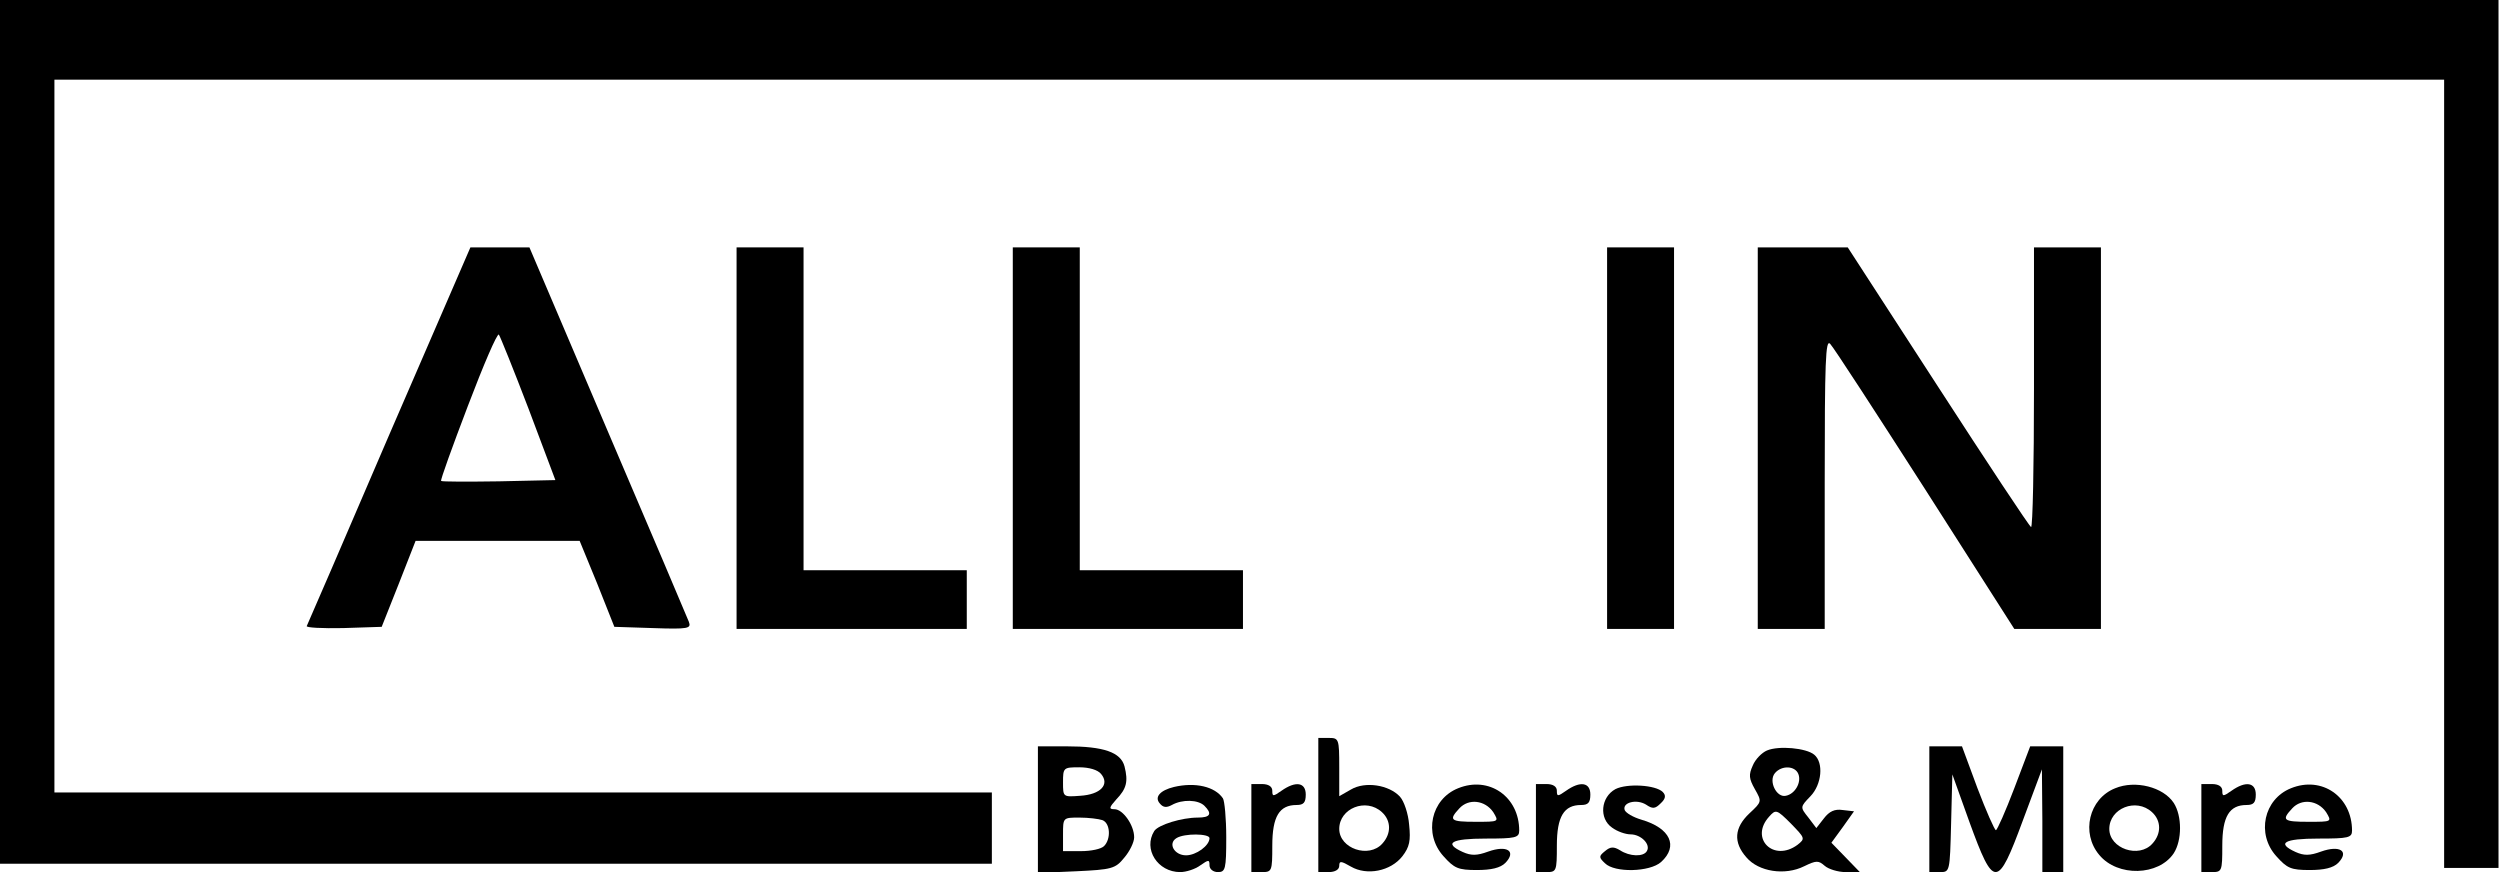 <svg width="86" height="30" viewBox="0 0 86 30" fill="none" xmlns="http://www.w3.org/2000/svg">
<g clip-path="url(#clip0)">
<path d="M0 14.856V29.712H17.06H34.12V28.486V27.26H17.996H1.872V15.001V2.741H42.974H84.078V16.299V29.856H85.013H85.949V14.928V0.001H42.974H0V14.856Z" fill="black"/>
<path d="M13.389 14.957C11.863 18.52 10.582 21.476 10.553 21.534C10.51 21.592 11.085 21.621 11.805 21.606L13.13 21.563L13.72 20.077L14.296 18.606H17.118H19.94L20.544 20.077L21.134 21.563L22.459 21.606C23.683 21.649 23.784 21.621 23.697 21.39C23.64 21.246 22.387 18.289 20.904 14.827L18.212 8.51H17.19H16.182L13.389 14.957ZM18.183 14.063L19.105 16.515L17.161 16.558C16.096 16.573 15.203 16.573 15.174 16.544C15.145 16.515 15.563 15.361 16.096 13.962C16.628 12.563 17.103 11.452 17.161 11.51C17.204 11.568 17.665 12.707 18.183 14.063Z" fill="black"/>
<path d="M25.338 15.072V21.635H29.297H33.257V20.625V19.616H30.449H27.642V14.063V8.51H26.49H25.338V15.072Z" fill="black"/>
<path d="M34.84 15.072V21.635H38.799H42.758V20.625V19.616H39.951H37.144V14.063V8.51H35.992H34.84V15.072Z" fill="black"/>
<path d="M55.284 15.072V21.635H56.436H57.587V15.072V8.51H56.436H55.284V15.072Z" fill="black"/>
<path d="M60.467 15.072V21.635H61.618H62.77V16.63C62.77 12.418 62.799 11.654 62.957 11.827C63.073 11.943 64.541 14.207 66.225 16.832L69.292 21.635H70.775H72.272V15.072V8.51H71.12H69.969V13.356C69.969 16.01 69.925 18.159 69.868 18.13C69.796 18.087 68.356 15.909 66.657 13.284L63.562 8.51H62.022H60.467V15.072Z" fill="black"/>
<path d="M45.35 27.692V30H45.71C45.926 30 46.07 29.913 46.07 29.784C46.07 29.611 46.127 29.611 46.473 29.812C47.02 30.13 47.84 29.971 48.244 29.452C48.488 29.135 48.532 28.918 48.474 28.37C48.445 27.995 48.301 27.562 48.157 27.404C47.783 27 46.962 26.87 46.473 27.159L46.07 27.389V26.394C46.07 25.413 46.055 25.385 45.71 25.385H45.35V27.692ZM47.538 27.938C47.855 28.226 47.869 28.673 47.553 29.019C47.092 29.538 46.07 29.192 46.07 28.514C46.07 27.808 46.991 27.433 47.538 27.938Z" fill="black"/>
<path d="M35.704 27.851V30.029L37.014 29.972C38.238 29.914 38.367 29.885 38.67 29.51C38.857 29.294 39.015 28.976 39.015 28.803C39.015 28.385 38.627 27.837 38.339 27.837C38.137 27.837 38.152 27.779 38.396 27.505C38.756 27.13 38.814 26.885 38.684 26.366C38.555 25.875 37.964 25.674 36.697 25.674H35.704V27.851ZM37.878 26.625C38.18 26.986 37.864 27.332 37.158 27.375C36.568 27.419 36.568 27.419 36.568 26.914C36.568 26.409 36.582 26.395 37.129 26.395C37.461 26.395 37.763 26.481 37.878 26.625ZM37.921 28.212C38.195 28.313 38.224 28.861 37.979 29.106C37.878 29.207 37.532 29.279 37.187 29.279H36.568V28.702C36.568 28.125 36.568 28.125 37.129 28.125C37.446 28.125 37.792 28.169 37.921 28.212Z" fill="black"/>
<path d="M60.783 25.817C60.611 25.889 60.38 26.12 60.294 26.337C60.15 26.654 60.164 26.784 60.366 27.144C60.611 27.577 60.611 27.577 60.179 27.981C59.66 28.471 59.617 28.976 60.078 29.495C60.495 29.986 61.402 30.13 62.065 29.798C62.482 29.596 62.554 29.596 62.77 29.784C62.9 29.899 63.231 30 63.49 30H63.979L63.49 29.495L63 28.99L63.389 28.457L63.778 27.909L63.389 27.865C63.116 27.822 62.928 27.909 62.741 28.154L62.482 28.486L62.209 28.125C61.921 27.764 61.921 27.764 62.281 27.389C62.669 26.986 62.741 26.236 62.41 25.962C62.137 25.731 61.187 25.644 60.783 25.817ZM61.863 26.625C61.978 26.913 61.748 27.317 61.431 27.375C61.114 27.447 60.827 26.87 61.057 26.596C61.287 26.322 61.748 26.337 61.863 26.625ZM61.834 29.062C61.014 29.668 60.179 28.846 60.855 28.096C61.086 27.837 61.114 27.837 61.604 28.327C62.093 28.832 62.108 28.846 61.834 29.062Z" fill="black"/>
<path d="M66.369 27.837V30H66.729C67.075 30 67.075 30 67.118 28.327L67.161 26.639L67.751 28.284C68.587 30.577 68.716 30.577 69.58 28.24L70.242 26.466L70.257 28.226V30H70.616H70.976V27.837V25.673H70.415H69.839L69.292 27.115C68.99 27.909 68.702 28.558 68.659 28.558C68.615 28.558 68.327 27.909 68.025 27.115L67.492 25.673H66.931H66.369V27.837Z" fill="black"/>
<path d="M40.383 27.072C39.908 27.188 39.706 27.418 39.894 27.635C40.009 27.779 40.124 27.793 40.311 27.692C40.671 27.49 41.218 27.505 41.434 27.721C41.708 27.995 41.636 28.125 41.204 28.125C40.657 28.125 39.85 28.37 39.706 28.587C39.318 29.207 39.822 30 40.599 30C40.801 30 41.117 29.899 41.29 29.769C41.578 29.567 41.607 29.567 41.607 29.769C41.607 29.899 41.736 30 41.895 30C42.154 30 42.183 29.899 42.183 28.803C42.183 28.154 42.125 27.548 42.068 27.462C41.794 27.058 41.117 26.899 40.383 27.072ZM41.607 28.832C41.607 29.091 41.146 29.423 40.801 29.423C40.398 29.423 40.167 29.019 40.469 28.832C40.743 28.659 41.607 28.673 41.607 28.832Z" fill="black"/>
<path d="M43.047 28.486V30H43.407C43.752 30 43.767 29.971 43.767 29.091C43.767 28.082 44.011 27.692 44.602 27.692C44.846 27.692 44.918 27.606 44.918 27.332C44.918 26.913 44.573 26.856 44.083 27.202C43.795 27.404 43.767 27.404 43.767 27.202C43.767 27.058 43.637 26.971 43.407 26.971H43.047V28.486Z" fill="black"/>
<path d="M50.159 27.116C49.223 27.491 48.964 28.688 49.655 29.453C50.029 29.871 50.159 29.929 50.806 29.929C51.296 29.929 51.613 29.857 51.785 29.683C52.174 29.28 51.843 29.063 51.195 29.294C50.806 29.438 50.605 29.438 50.317 29.308C49.655 29.006 49.914 28.847 51.109 28.847C52.131 28.847 52.261 28.818 52.261 28.573C52.261 27.405 51.224 26.683 50.159 27.116ZM51.368 27.938C51.569 28.27 51.569 28.27 50.763 28.27C49.885 28.27 49.827 28.212 50.202 27.808C50.519 27.462 51.08 27.52 51.368 27.938Z" fill="black"/>
<path d="M52.836 28.486V30H53.196C53.542 30 53.556 29.971 53.556 29.091C53.556 28.082 53.801 27.692 54.391 27.692C54.636 27.692 54.708 27.606 54.708 27.332C54.708 26.913 54.362 26.856 53.873 27.202C53.585 27.404 53.556 27.404 53.556 27.202C53.556 27.058 53.427 26.971 53.196 26.971H52.836V28.486Z" fill="black"/>
<path d="M55.572 27.145C55.068 27.419 54.996 28.154 55.456 28.471C55.629 28.601 55.917 28.702 56.09 28.702C56.45 28.702 56.795 29.048 56.651 29.279C56.536 29.481 56.061 29.467 55.73 29.25C55.514 29.12 55.399 29.12 55.212 29.279C54.996 29.452 54.996 29.495 55.212 29.697C55.543 30.029 56.752 30 57.141 29.654C57.746 29.106 57.458 28.486 56.464 28.197C56.176 28.111 55.932 27.967 55.889 27.866C55.802 27.606 56.292 27.476 56.623 27.678C56.853 27.837 56.94 27.822 57.127 27.635C57.299 27.476 57.314 27.361 57.199 27.245C56.954 27 55.975 26.943 55.572 27.145Z" fill="black"/>
<path d="M72.762 27.116C71.855 27.477 71.581 28.66 72.215 29.41C72.848 30.174 74.259 30.131 74.777 29.352C75.065 28.905 75.065 28.068 74.777 27.621C74.417 27.073 73.453 26.828 72.762 27.116ZM74.029 27.938C74.345 28.227 74.36 28.674 74.043 29.02C73.582 29.539 72.56 29.193 72.56 28.515C72.56 27.808 73.481 27.433 74.029 27.938Z" fill="black"/>
<path d="M75.727 28.486V30H76.087C76.433 30 76.447 29.971 76.447 29.091C76.447 28.082 76.692 27.692 77.282 27.692C77.527 27.692 77.599 27.606 77.599 27.332C77.599 26.913 77.253 26.856 76.764 27.202C76.476 27.404 76.447 27.404 76.447 27.202C76.447 27.058 76.318 26.971 76.087 26.971H75.727V28.486Z" fill="black"/>
<path d="M78.808 27.116C77.873 27.491 77.614 28.688 78.305 29.453C78.679 29.871 78.808 29.929 79.456 29.929C79.946 29.929 80.262 29.857 80.435 29.683C80.824 29.28 80.493 29.063 79.845 29.294C79.456 29.438 79.255 29.438 78.967 29.308C78.305 29.006 78.564 28.847 79.759 28.847C80.781 28.847 80.91 28.818 80.91 28.573C80.91 27.405 79.874 26.683 78.808 27.116ZM80.018 27.938C80.219 28.27 80.219 28.27 79.413 28.27C78.535 28.27 78.477 28.212 78.852 27.808C79.168 27.462 79.73 27.52 80.018 27.938Z" fill="black"/>
</g>
<defs>
<clipPath id="clip0">
<rect width="85.949" height="30" fill="white"/>
</clipPath>
</defs>
</svg>
